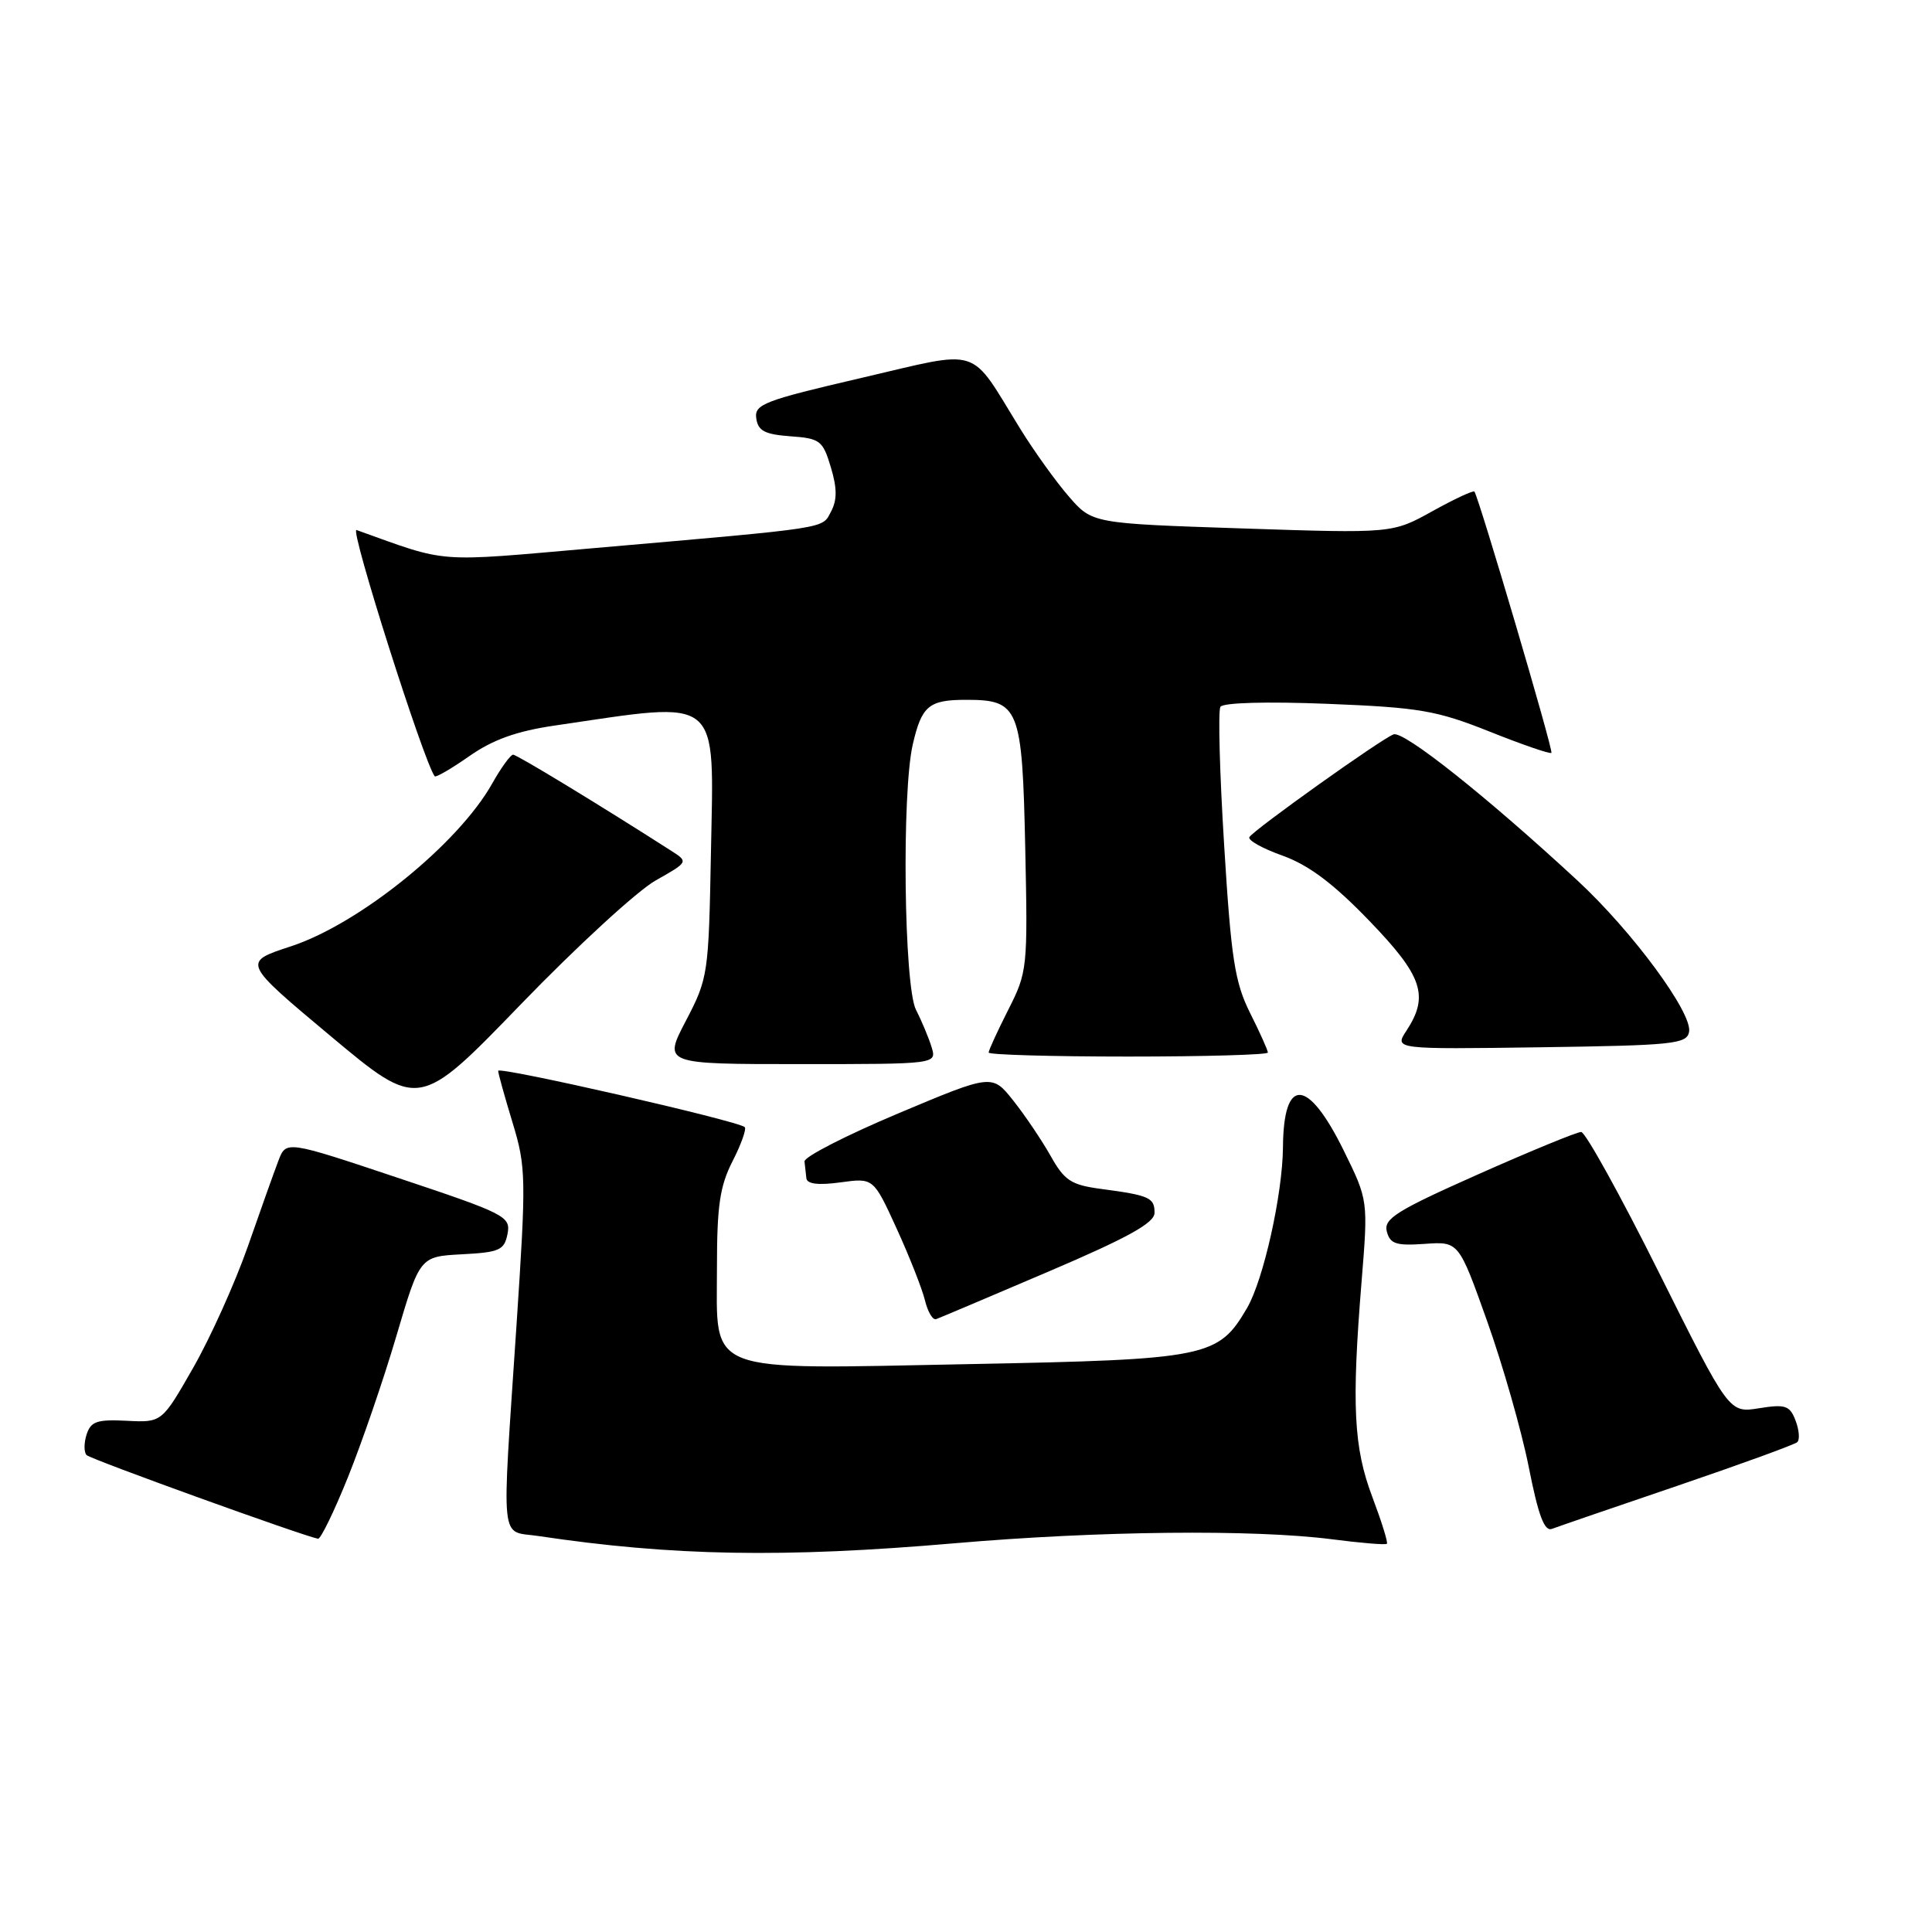 <?xml version="1.0" encoding="UTF-8" standalone="no"?>
<!DOCTYPE svg PUBLIC "-//W3C//DTD SVG 1.1//EN" "http://www.w3.org/Graphics/SVG/1.1/DTD/svg11.dtd" >
<svg xmlns="http://www.w3.org/2000/svg" xmlns:xlink="http://www.w3.org/1999/xlink" version="1.1" viewBox="0 0 256 256">
 <g >
 <path fill="currentColor"
d=" M 126.50 204.49 C 145.65 202.84 166.08 202.63 176.48 203.96 C 180.33 204.46 183.60 204.73 183.77 204.56 C 183.94 204.40 183.07 201.62 181.85 198.38 C 179.36 191.81 179.08 186.20 180.42 169.77 C 181.29 159.04 181.29 159.04 178.05 152.45 C 173.29 142.79 170.07 142.61 170.00 152.00 C 169.95 158.24 167.42 169.59 165.24 173.32 C 161.43 179.85 160.02 180.14 128.54 180.75 C 92.92 181.44 95.00 182.24 95.00 167.94 C 95.00 159.78 95.38 157.17 97.07 153.86 C 98.21 151.63 98.93 149.60 98.68 149.35 C 97.87 148.53 66.00 141.26 66.01 141.89 C 66.01 142.23 66.87 145.31 67.91 148.73 C 69.71 154.66 69.74 155.99 68.43 175.73 C 66.46 205.36 66.19 202.76 71.33 203.53 C 89.12 206.19 103.79 206.45 126.50 204.49 Z  M 46.10 195.75 C 47.93 191.21 50.83 182.78 52.53 177.00 C 55.63 166.50 55.63 166.50 61.21 166.20 C 66.20 165.94 66.83 165.65 67.25 163.49 C 67.69 161.19 67.01 160.84 52.81 156.10 C 37.91 151.12 37.91 151.12 36.89 153.80 C 36.33 155.27 34.50 160.39 32.83 165.19 C 31.15 169.98 27.91 177.18 25.62 181.20 C 21.45 188.50 21.45 188.50 16.79 188.26 C 12.84 188.06 12.03 188.35 11.47 190.09 C 11.11 191.22 11.11 192.45 11.48 192.81 C 12.03 193.37 40.20 203.54 42.14 203.89 C 42.49 203.95 44.27 200.29 46.10 195.75 Z  M 222.25 196.88 C 230.64 194.02 237.79 191.42 238.15 191.09 C 238.50 190.77 238.40 189.48 237.92 188.23 C 237.16 186.24 236.58 186.04 233.08 186.60 C 229.11 187.24 229.11 187.24 219.82 168.62 C 214.71 158.38 210.07 150.00 209.51 149.99 C 208.96 149.99 202.82 152.51 195.87 155.60 C 185.03 160.42 183.32 161.49 183.76 163.18 C 184.19 164.82 184.99 165.09 188.78 164.82 C 193.29 164.50 193.29 164.50 197.05 175.05 C 199.12 180.86 201.60 189.54 202.56 194.35 C 203.84 200.83 204.64 202.97 205.65 202.58 C 206.39 202.30 213.86 199.73 222.25 196.88 Z  M 138.91 168.50 C 149.43 164.01 152.97 162.05 152.98 160.72 C 153.00 158.70 152.32 158.39 145.91 157.54 C 141.92 157.01 141.05 156.44 139.21 153.16 C 138.04 151.09 135.82 147.79 134.27 145.84 C 131.46 142.30 131.46 142.30 118.98 147.55 C 112.12 150.44 106.55 153.29 106.60 153.90 C 106.66 154.50 106.77 155.51 106.85 156.14 C 106.95 156.89 108.46 157.07 111.37 156.67 C 115.74 156.07 115.74 156.07 118.81 162.79 C 120.50 166.48 122.18 170.76 122.56 172.29 C 122.93 173.83 123.60 174.96 124.05 174.79 C 124.50 174.63 131.19 171.80 138.91 168.50 Z  M 86.87 116.67 C 91.24 114.20 91.24 114.20 88.87 112.69 C 79.41 106.63 68.50 100.00 67.99 100.00 C 67.65 100.00 66.40 101.72 65.22 103.82 C 60.71 111.84 47.60 122.44 38.50 125.41 C 32.11 127.50 32.11 127.50 43.80 137.28 C 55.50 147.06 55.50 147.06 69.00 133.09 C 76.42 125.41 84.47 118.02 86.87 116.67 Z  M 123.44 138.75 C 123.06 137.51 122.13 135.28 121.37 133.80 C 119.78 130.66 119.47 105.01 120.95 98.63 C 122.13 93.52 123.08 92.73 128.01 92.73 C 135.05 92.73 135.45 93.72 135.85 112.37 C 136.19 128.28 136.14 128.80 133.60 133.80 C 132.17 136.63 131.00 139.17 131.00 139.47 C 131.00 139.76 139.32 140.00 149.50 140.00 C 159.68 140.00 168.00 139.76 168.00 139.47 C 168.00 139.17 166.94 136.81 165.64 134.22 C 163.62 130.16 163.13 127.06 162.21 112.05 C 161.61 102.45 161.39 94.18 161.71 93.66 C 162.06 93.10 167.82 92.94 175.90 93.26 C 188.09 93.75 190.32 94.13 197.38 96.94 C 201.71 98.67 205.40 99.94 205.57 99.76 C 205.86 99.48 196.00 66.07 195.37 65.14 C 195.23 64.95 192.73 66.11 189.81 67.73 C 184.50 70.68 184.50 70.68 164.61 70.02 C 144.72 69.36 144.72 69.36 141.61 65.77 C 139.90 63.80 137.02 59.78 135.20 56.84 C 128.31 45.68 130.30 46.32 114.12 50.08 C 101.22 53.08 99.94 53.57 100.21 55.44 C 100.44 57.09 101.34 57.56 104.73 57.81 C 108.66 58.09 109.03 58.37 110.09 61.91 C 110.93 64.70 110.93 66.25 110.12 67.78 C 108.88 70.09 110.35 69.87 78.69 72.63 C 57.37 74.49 59.59 74.66 47.24 70.23 C 46.28 69.89 56.16 100.99 57.60 102.86 C 57.75 103.05 59.82 101.85 62.19 100.19 C 65.30 98.01 68.45 96.88 73.50 96.14 C 95.83 92.87 94.59 91.85 94.20 113.17 C 93.90 129.10 93.82 129.64 90.89 135.25 C 87.88 141.00 87.88 141.00 106.01 141.00 C 124.13 141.00 124.13 141.00 123.44 138.75 Z  M 223.81 136.73 C 224.29 134.25 216.31 123.43 209.05 116.70 C 197.03 105.57 185.98 96.79 184.65 97.31 C 182.96 97.95 166.16 109.93 165.55 110.92 C 165.30 111.32 167.28 112.43 169.95 113.38 C 173.42 114.63 176.67 117.07 181.40 121.97 C 188.50 129.32 189.39 131.94 186.37 136.56 C 184.74 139.04 184.74 139.04 204.11 138.77 C 221.70 138.52 223.51 138.34 223.81 136.73 Z "/>
</g>
</svg>
